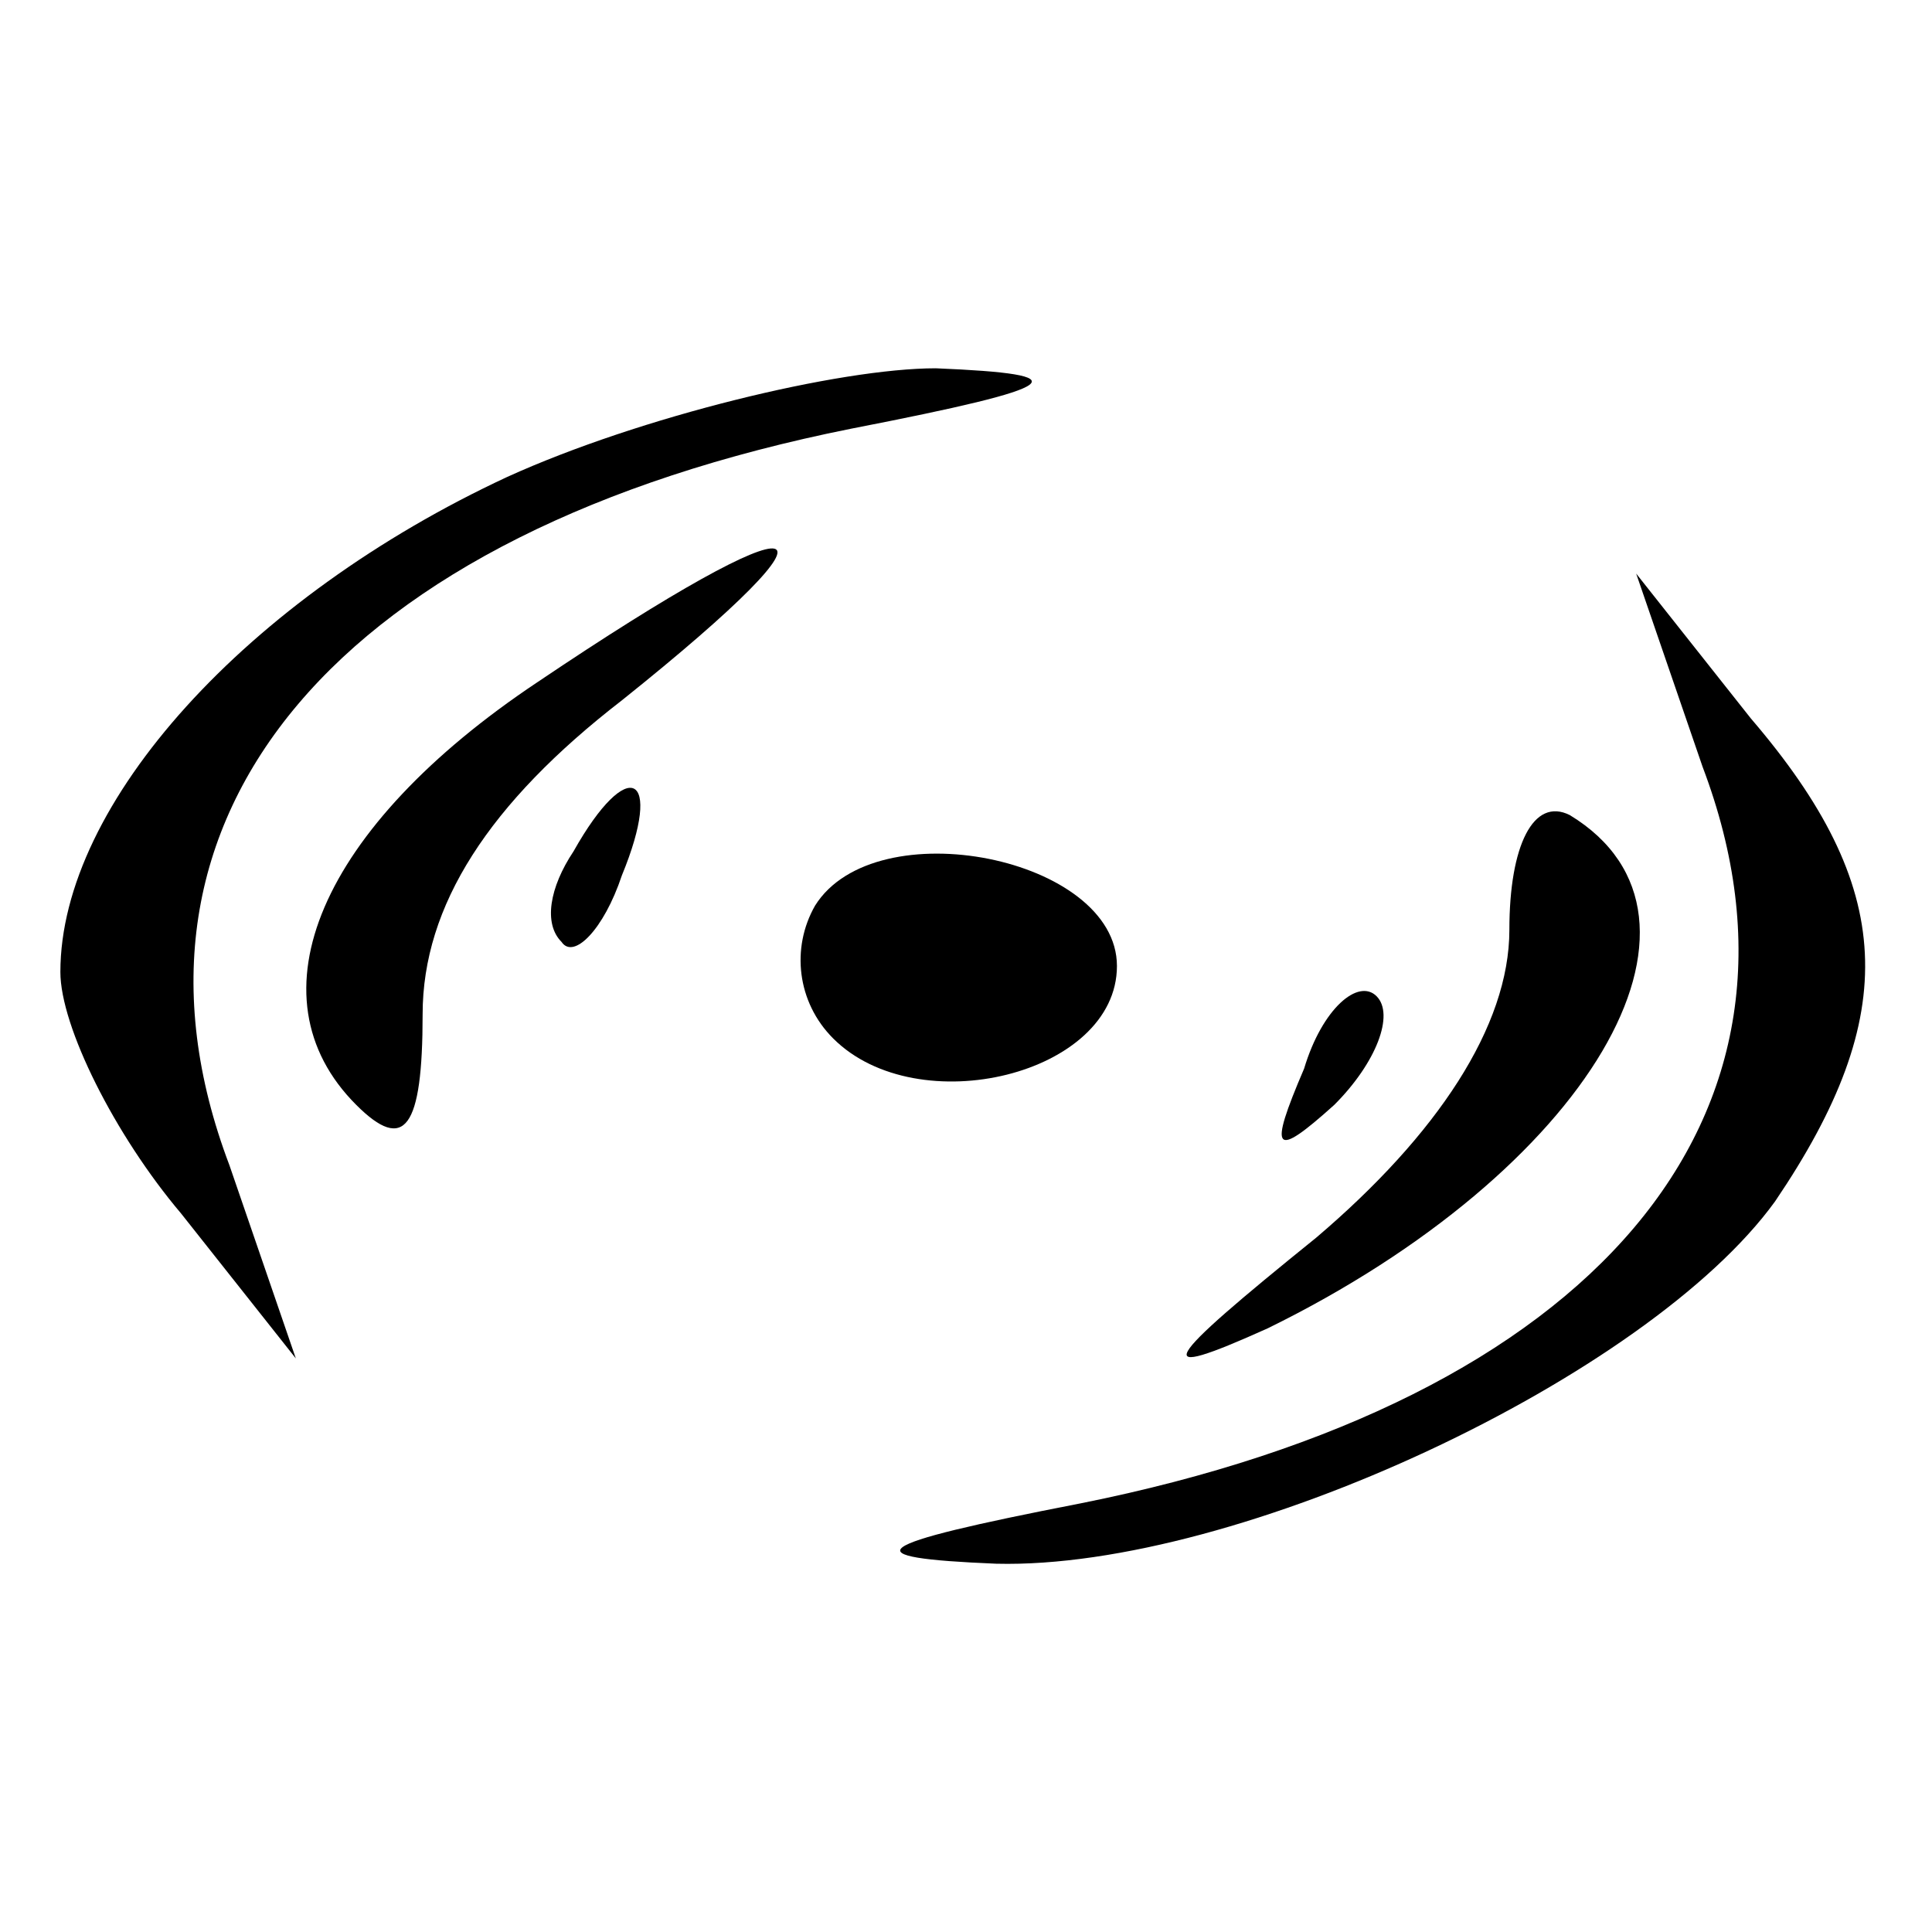 <?xml version="1.0" standalone="no"?>
<!DOCTYPE svg PUBLIC "-//W3C//DTD SVG 20010904//EN"
 "http://www.w3.org/TR/2001/REC-SVG-20010904/DTD/svg10.dtd">
<svg version="1.0" xmlns="http://www.w3.org/2000/svg"
 width="32pt" height="32pt" viewBox="0 0 32 32"
 preserveAspectRatio="xMidYMid meet">
<g transform="translate(0,32) scale(0.1,-0.1)"
fill="#000000" stroke="none">
<path fill="#000000" stroke="none" d="M84 241 c-43 -20 -74 -54 -74 -82 0 -9
9 -27 20 -40 l19 -24 -11 32 c-22 58 18 105 103 122 36 7 38 9 14 10 -16 0
-49 -8 -71 -18z"/>
<path fill="#000000" stroke="none" d="M89 207 c-36 -24 -48 -52 -30 -70 8 -8
11 -4 11 15 0 18 11 35 33 52 40 32 32 34 -14 3z"/>
<path fill="#000000" stroke="none" d="M282 193 c22 -58 -18 -105 -103 -122
-36 -7 -38 -9 -14 -10 40 -1 108 31 129 60 21 31 20 52 -4 80 l-19 24 11 -32z"/>
<path fill="#000000" stroke="none" d="M95 179 c-4 -6 -5 -12 -2 -15 2 -3 7 2
10 11 7 17 1 20 -8 4z"/>
<path fill="#000000" stroke="none" d="M250 166 c0 -16 -12 -34 -32 -51 -26
-21 -28 -24 -8 -15 53 26 78 68 50 85 -6 3 -10 -5 -10 -19z"/>
<path fill="#000000" stroke="none" d="M135 170 c-4 -7 -3 -16 3 -22 14 -14
47 -6 47 12 0 18 -40 26 -50 10z"/>
<path fill="#000000" stroke="none" d="M216 143 c-6 -14 -5 -15 5 -6 7 7 10
15 7 18 -3 3 -9 -2 -12 -12z"/>
</g>
</svg>
